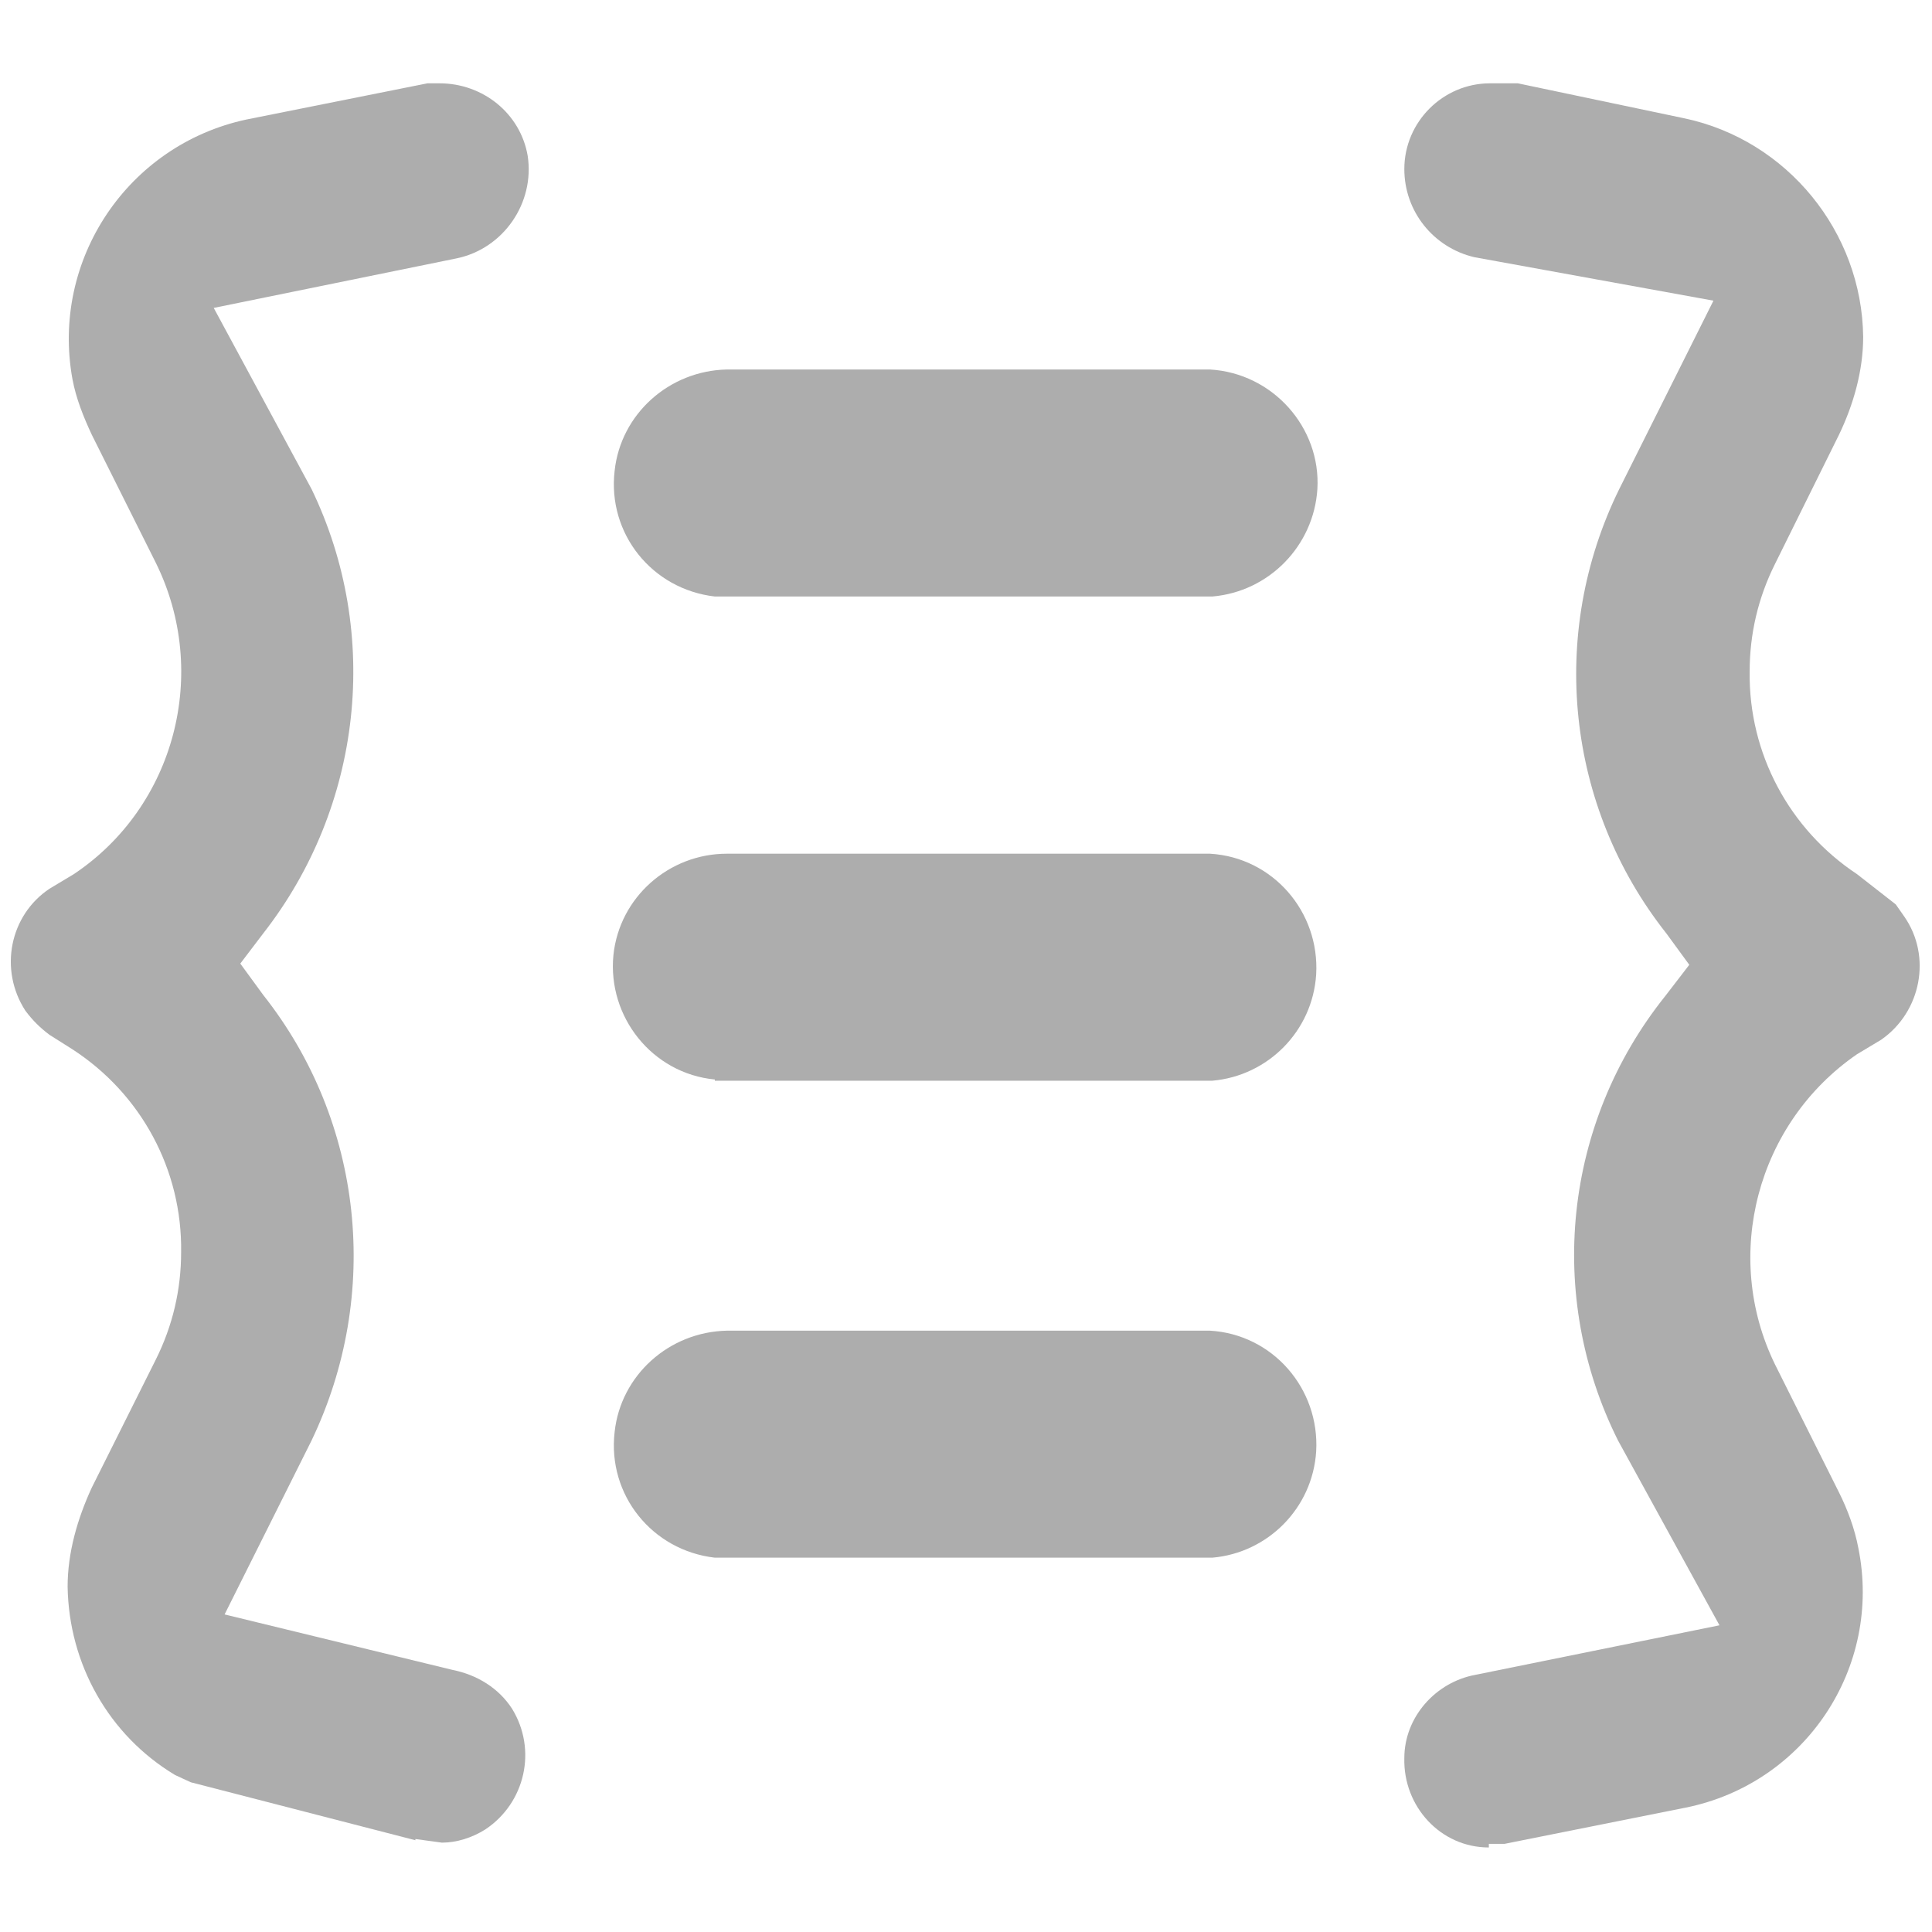 <?xml version="1.0" encoding="UTF-8"?><svg id="correctiveScripts" xmlns="http://www.w3.org/2000/svg" xmlns:xlink="http://www.w3.org/1999/xlink" viewBox="0 0 16 16"><defs><style>.cls-1{fill:none;}.cls-2{fill:#adadad;}.cls-3{clip-path:url(#clippath);}</style><clipPath id="clippath"><rect class="cls-1" y=".6" width="16" height="14.81"/></clipPath></defs><g class="cls-3"><g id="Group_16417"><path id="Path_61590" class="cls-2" d="M5.92,4.94c-.52-.06-.89-.52-.83-1.04.05-.47.45-.83.93-.84.04,0,.07,0,.11,0h3.89c.52.03.92.48.89.99-.03.47-.4.85-.87.89h-4.12Z"/><path id="Path_61591" class="cls-2" d="M5.92,8.94c-.52-.05-.89-.52-.84-1.03.05-.48.46-.84.94-.84.04,0,.07,0,.11,0h3.89c.52.03.91.48.88,1-.03.47-.4.84-.86.88h-4.12Z"/><path id="Path_61592" class="cls-2" d="M5.92,12.9c-.52-.06-.89-.52-.83-1.04.05-.47.45-.83.93-.84.04,0,.07,0,.11,0h3.89c.52.03.91.48.88,1-.03.47-.4.84-.86.88h-4.12Z"/><path id="Path_61593" class="cls-2" d="M3.44,15.24l-1.86-.48-.13-.06c-.55-.33-.88-.92-.89-1.56,0-.28.08-.56.2-.82l.53-1.06c.14-.28.21-.58.21-.89.01-.68-.33-1.31-.9-1.68l-.19-.12c-.08-.06-.14-.12-.2-.2-.22-.34-.13-.79.2-1.01l.2-.12c.84-.56,1.13-1.67.68-2.58l-.53-1.06c-.07-.15-.13-.3-.16-.46-.18-.99.46-1.94,1.44-2.15l1.5-.3h.1c.36,0,.67.25.73.6.06.39-.2.77-.59.85l-2.01.41.81,1.5c.58,1.2.42,2.63-.4,3.68l-.19.25.19.26c.83,1.05.98,2.48.4,3.69l-.72,1.44,1.89.46c.2.04.38.15.49.32.21.34.11.78-.22,1-.11.07-.24.11-.36.11l-.22-.03Z"/><path id="Path_61594" class="cls-2" d="M12.33,15.3c-.4,0-.71-.34-.7-.74,0-.34.26-.63.59-.69l2.02-.41-.84-1.53c-.6-1.2-.45-2.63.39-3.68l.2-.26-.19-.26c-.83-1.05-.98-2.48-.39-3.68l.78-1.56-1.98-.36c-.34-.08-.58-.38-.58-.73,0-.39.32-.71.71-.71h.23s1.38.29,1.38.29c.85.18,1.47.94,1.48,1.81,0,.28-.08.56-.2.81l-.53,1.07c-.14.28-.21.58-.21.89-.01.68.33,1.31.89,1.68l.32.25.07.1c.23.33.14.79-.19,1.02l-.2.12c-.83.57-1.12,1.67-.68,2.57l.53,1.06c.07.14.13.3.16.46.2.99-.44,1.95-1.43,2.15,0,0,0,0,0,0l-1.5.3h-.13Z"/></g></g></svg>